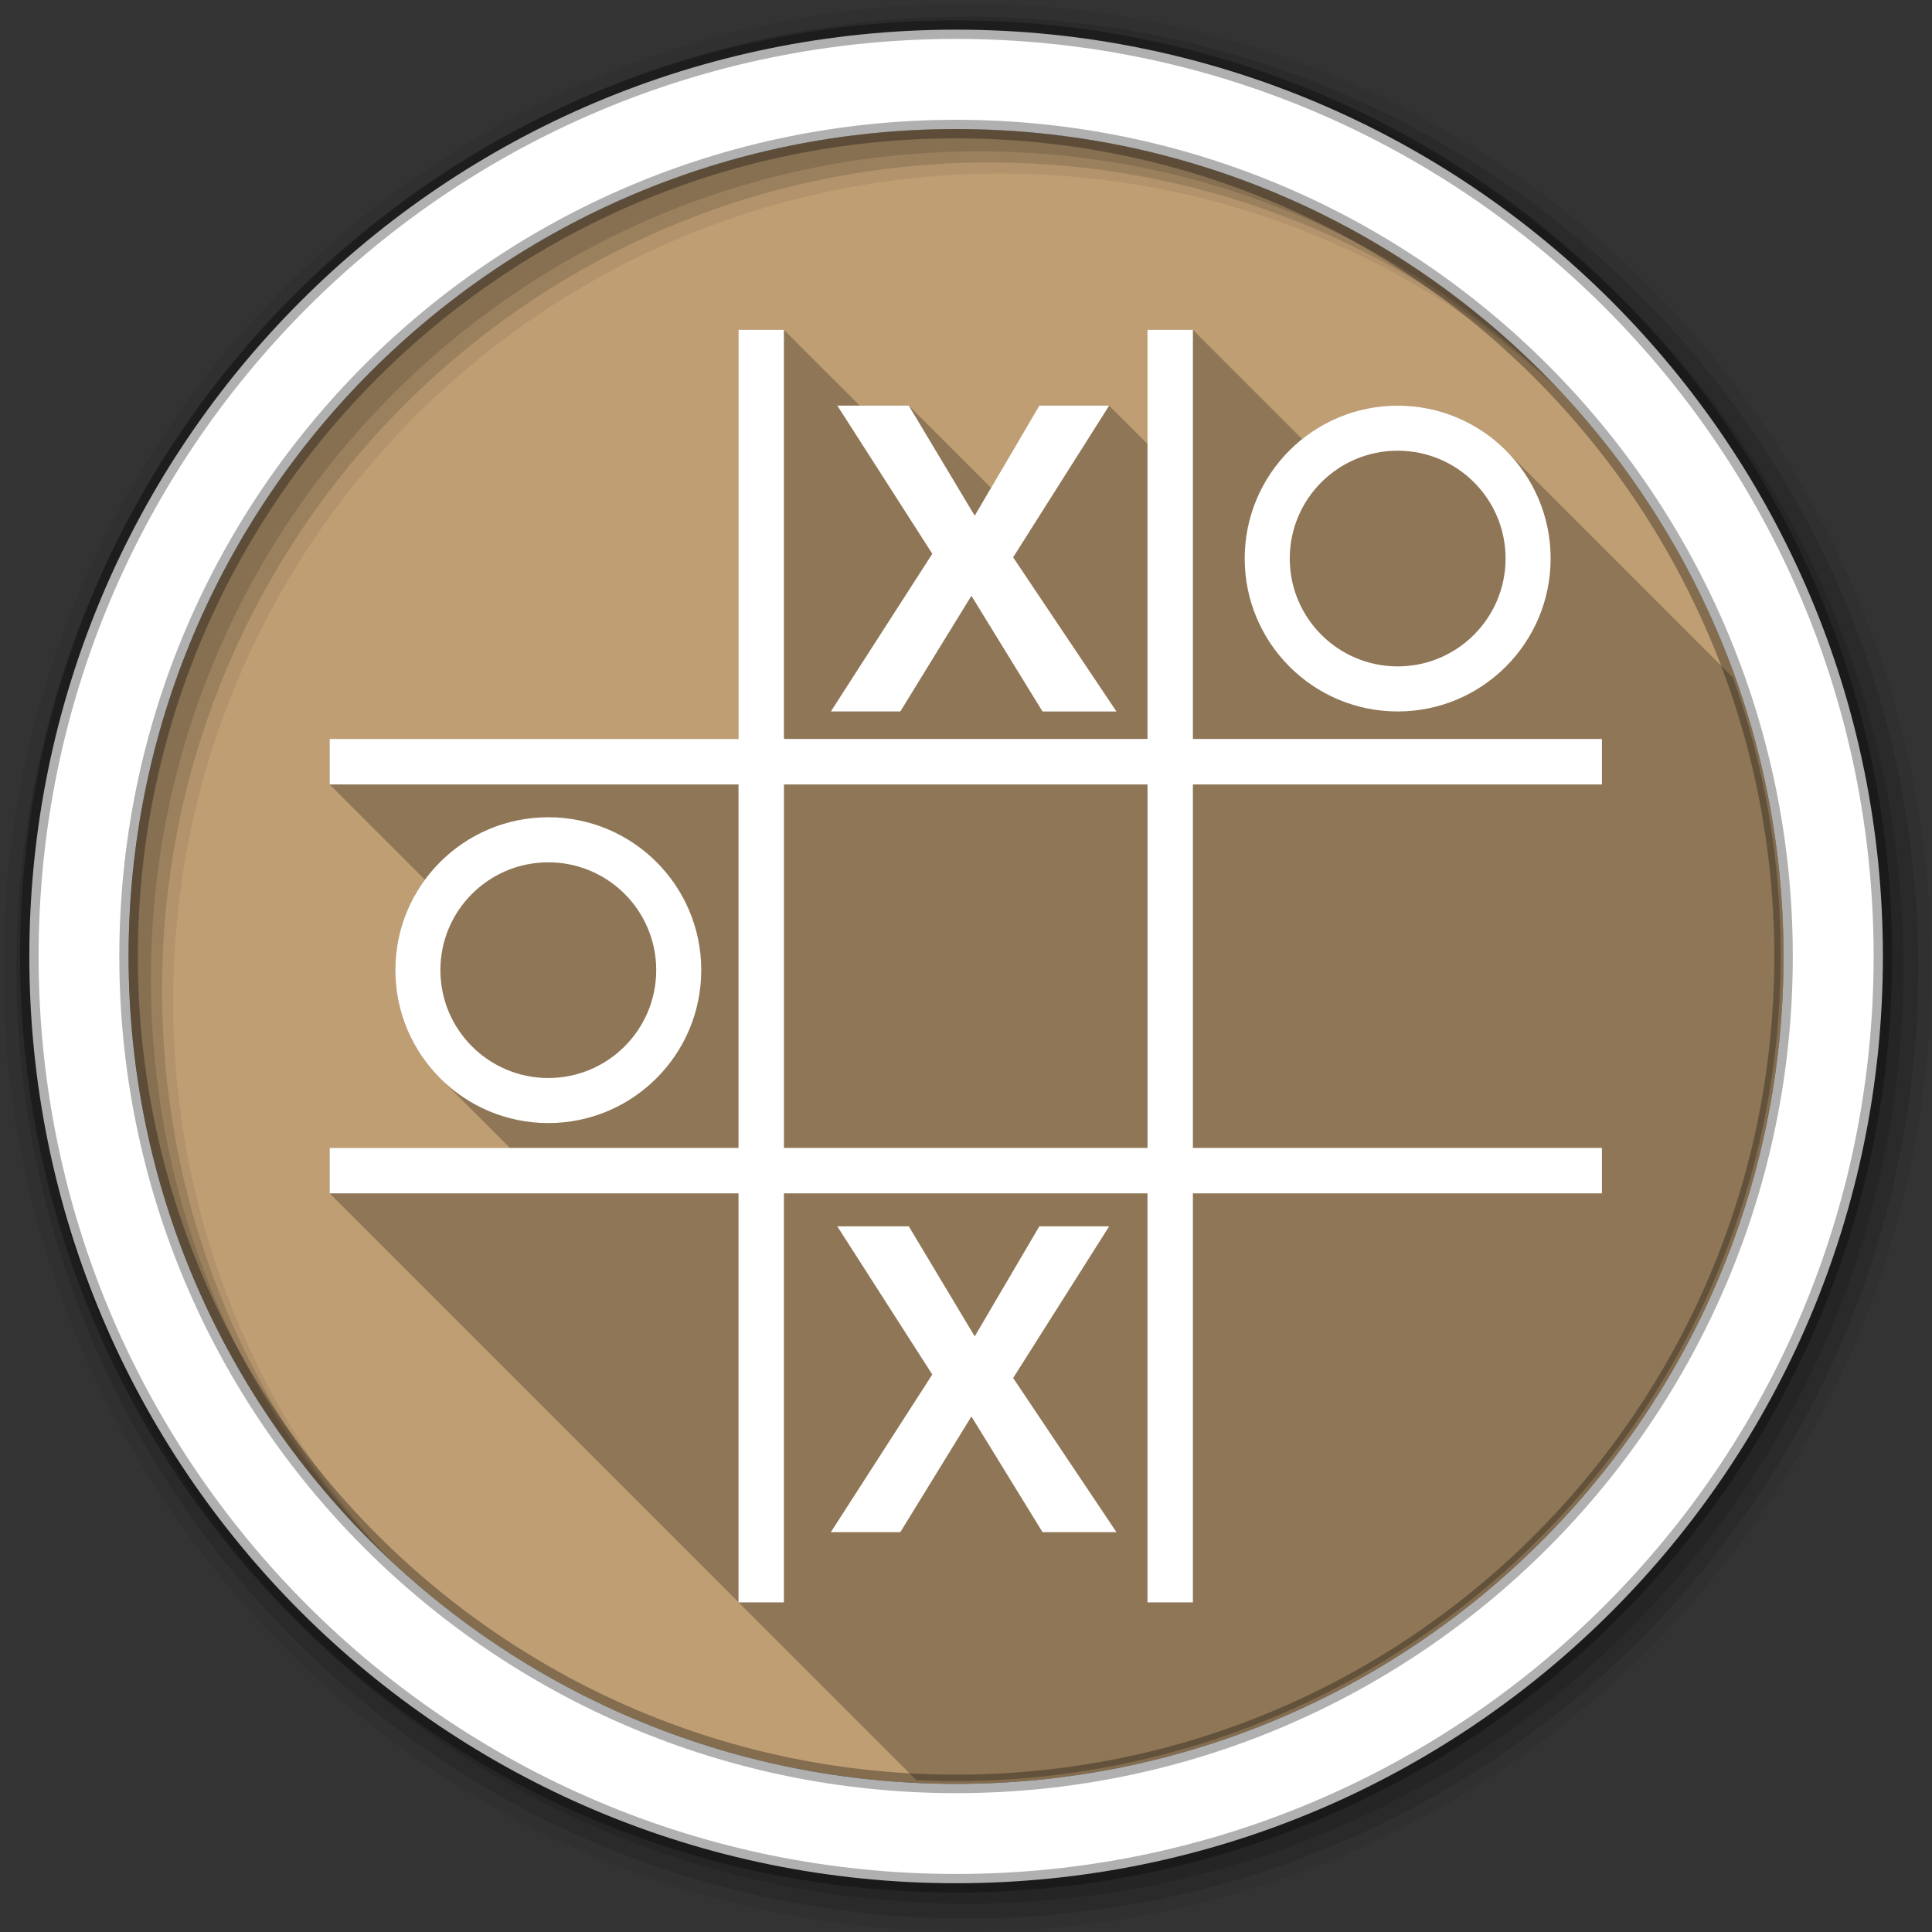 <?xml version="1.0" encoding="UTF-8" standalone="no"?>
<svg xmlns="http://www.w3.org/2000/svg" xmlns:sodipodi="http://sodipodi.sourceforge.net/DTD/sodipodi-0.dtd" xmlns:inkscape="http://www.inkscape.org/namespaces/inkscape" width="1814.17" height="1814.17" viewBox="0 0 512 512" version="1.1">
 <rect x="0" y="0" width="512" height="512" fill="#333333" stroke="none"/>
 <g inkscape:label="Layer 1" inkscape:groupmode="layer" id="layer1" transform="translate(0,215)">
  <g id="g7283" transform="matrix(3.78,0,0,3.78,733.143,-118.663)">
   <g id="g7696" transform="matrix(0.265,0,0,0.265,-193.977,-25.489)" fill-rule="evenodd">
    <path d="m 471.95,253.05 c 0,120.9 -98.01,218.91 -218.91,218.91 -120.9,0 -218.91,-98.01 -218.91,-218.91 0,-120.9 98.01,-218.91 218.91,-218.91 120.9,0 218.91,98.01 218.91,218.91" id="path7698" inkscape:connector-curvature="0" fill="#BF9E73"/>
    <path d="M 256,1 C 115.17,1 1,115.17 1,256 1,396.83 115.17,511 256,511 396.83,511 511,396.83 511,256 511,115.17 396.83,1 256,1 m 8.827,44.931 c 120.9,0 218.9,98 218.9,218.9 0,120.9 -98,218.9 -218.9,218.9 -120.9,0 -218.93,-98 -218.93,-218.9 0,-120.9 98.03,-218.9 218.93,-218.9" id="path7700" inkscape:connector-curvature="0" fill-opacity="0.067"/>
    <g id="g7702" fill-opacity="0.129">
     <path d="M 256,4.43 C 117.06,4.43 4.43,117.06 4.43,256 4.43,394.94 117.06,507.57 256,507.57 394.94,507.57 507.57,394.94 507.57,256 507.57,117.06 394.94,4.43 256,4.43 m 5.885,38.556 c 120.9,0 218.9,98 218.9,218.9 0,120.9 -98,218.9 -218.9,218.9 -120.9,0 -218.93,-98 -218.93,-218.9 0,-120.9 98.03,-218.9 218.93,-218.9" id="path7704" inkscape:connector-curvature="0"/>
     <path d="M 256,8.36 C 119.23,8.36 8.36,119.23 8.36,256 8.36,392.77 119.23,503.64 256,503.64 392.77,503.64 503.64,392.77 503.64,256 503.64,119.23 392.77,8.36 256,8.36 m 2.942,31.691 c 120.9,0 218.9,98 218.9,218.9 0,120.9 -98,218.9 -218.9,218.9 -120.9,0 -218.93,-98 -218.93,-218.9 0,-120.9 98.03,-218.9 218.93,-218.9" id="path7706" inkscape:connector-curvature="0"/>
    </g>
    <path d="M 253.04,7.86 C 117.62,7.86 7.85,117.64 7.85,253.05 c 0,135.42 109.78,245.19 245.19,245.19 135.42,0 245.19,-109.78 245.19,-245.19 C 498.23,117.63 388.45,7.86 253.04,7.86 Z m 0,26.297 c 120.9,0 218.9,98 218.9,218.9 0,120.9 -98,218.9 -218.9,218.9 -120.9,0 -218.93,-98 -218.93,-218.9 0,-120.9 98.03,-218.9 218.93,-218.9 z" id="path7708" inkscape:connector-curvature="0" stroke-opacity="0.31" fill="#ffffff" stroke="#000000" stroke-width="4.904"/>
   </g>
   <path d="m -142.177,-2.362 0,28.681 -28.665,0 -5.3e-4,3.194 6.681,6.678 c -1.302,1.775 -2.077,3.966 -2.077,6.334 0,2.786 1.061,5.329 2.805,7.236 l 0.513,0.511 4.72,4.723 -12.642,0 0,3.183 28.665,28.665 0,0.008 12.47,12.47 c 0.889,0.04 1.778,0.066 2.678,0.066 31.988,0 57.92,-25.932 57.92,-57.92 0,-6.824 -1.183,-13.375 -3.35,-19.455 L -88.378,6.097 c -1.939,-1.942 -4.628,-3.143 -7.588,-3.143 -2.532,0 -4.855,0.881 -6.689,2.349 l -7.665,-7.666 -3.183,0 0,8.004 -2.688,-2.688 -4.895,0 -3.389,5.763 -5.763,-5.763 -3.44,0 -5.318,-5.315 -3.183,0 z" id="path7804" inkscape:connector-curvature="0" opacity="0.25"/>
   <path d="m -142.177,-2.362 0,28.683 -28.665,0 0,3.191 28.665,0 0,25.482 -28.665,0 0,3.183 28.665,0 0,28.676 3.183,0 0,-28.676 25.49,0 0,28.676 3.183,0 0,-28.676 28.676,0 0,-3.183 -28.676,0 0,-25.482 28.676,0 0,-3.191 -28.676,0 0,-28.683 -3.183,0 0,28.683 -25.49,0 0,-28.683 -3.183,0 m 6.929,5.315 6.657,10.385 -7.111,11.055 4.87,0 4.982,-8.109 4.986,8.111 5.184,0 -7.244,-10.808 6.731,-10.634 -4.895,0 -4.53,7.715 -4.622,-7.715 -5.011,0 z m 39.283,0 c -5.921,0 -10.724,4.794 -10.724,10.716 0,5.921 4.802,10.724 10.724,10.724 5.922,0 10.724,-4.802 10.724,-10.724 0,-5.922 -4.802,-10.716 -10.724,-10.716 m 0,3.159 c 4.178,0 7.565,3.38 7.565,7.557 0,4.178 -3.388,7.565 -7.565,7.565 -4.178,0 -7.565,-3.388 -7.565,-7.565 0,-4.178 3.388,-7.557 7.565,-7.557 m -43.027,23.4 25.49,0 0,25.482 -25.49,0 0,-25.482 m -16.521,2.299 c -5.921,0 -10.724,4.794 -10.724,10.716 0,5.921 4.802,10.724 10.724,10.724 5.922,0 10.724,-4.802 10.724,-10.724 0,-5.922 -4.802,-10.716 -10.724,-10.716 m 0,3.159 c 4.178,0 7.566,3.38 7.566,7.557 0,4.178 -3.388,7.565 -7.566,7.565 -4.178,0 -7.565,-3.388 -7.565,-7.565 0,-4.178 3.388,-7.557 7.565,-7.557 m 20.264,25.524 6.657,10.385 -7.112,11.052 4.871,0 4.985,-8.112 4.985,8.112 5.184,0 -7.243,-10.807 6.73,-10.634 -4.895,0 -4.53,7.715 -4.622,-7.715 -5.011,0 z" id="path7806" inkscape:connector-curvature="0" fill="#ffffff"/>
  </g>
 </g>
</svg>
